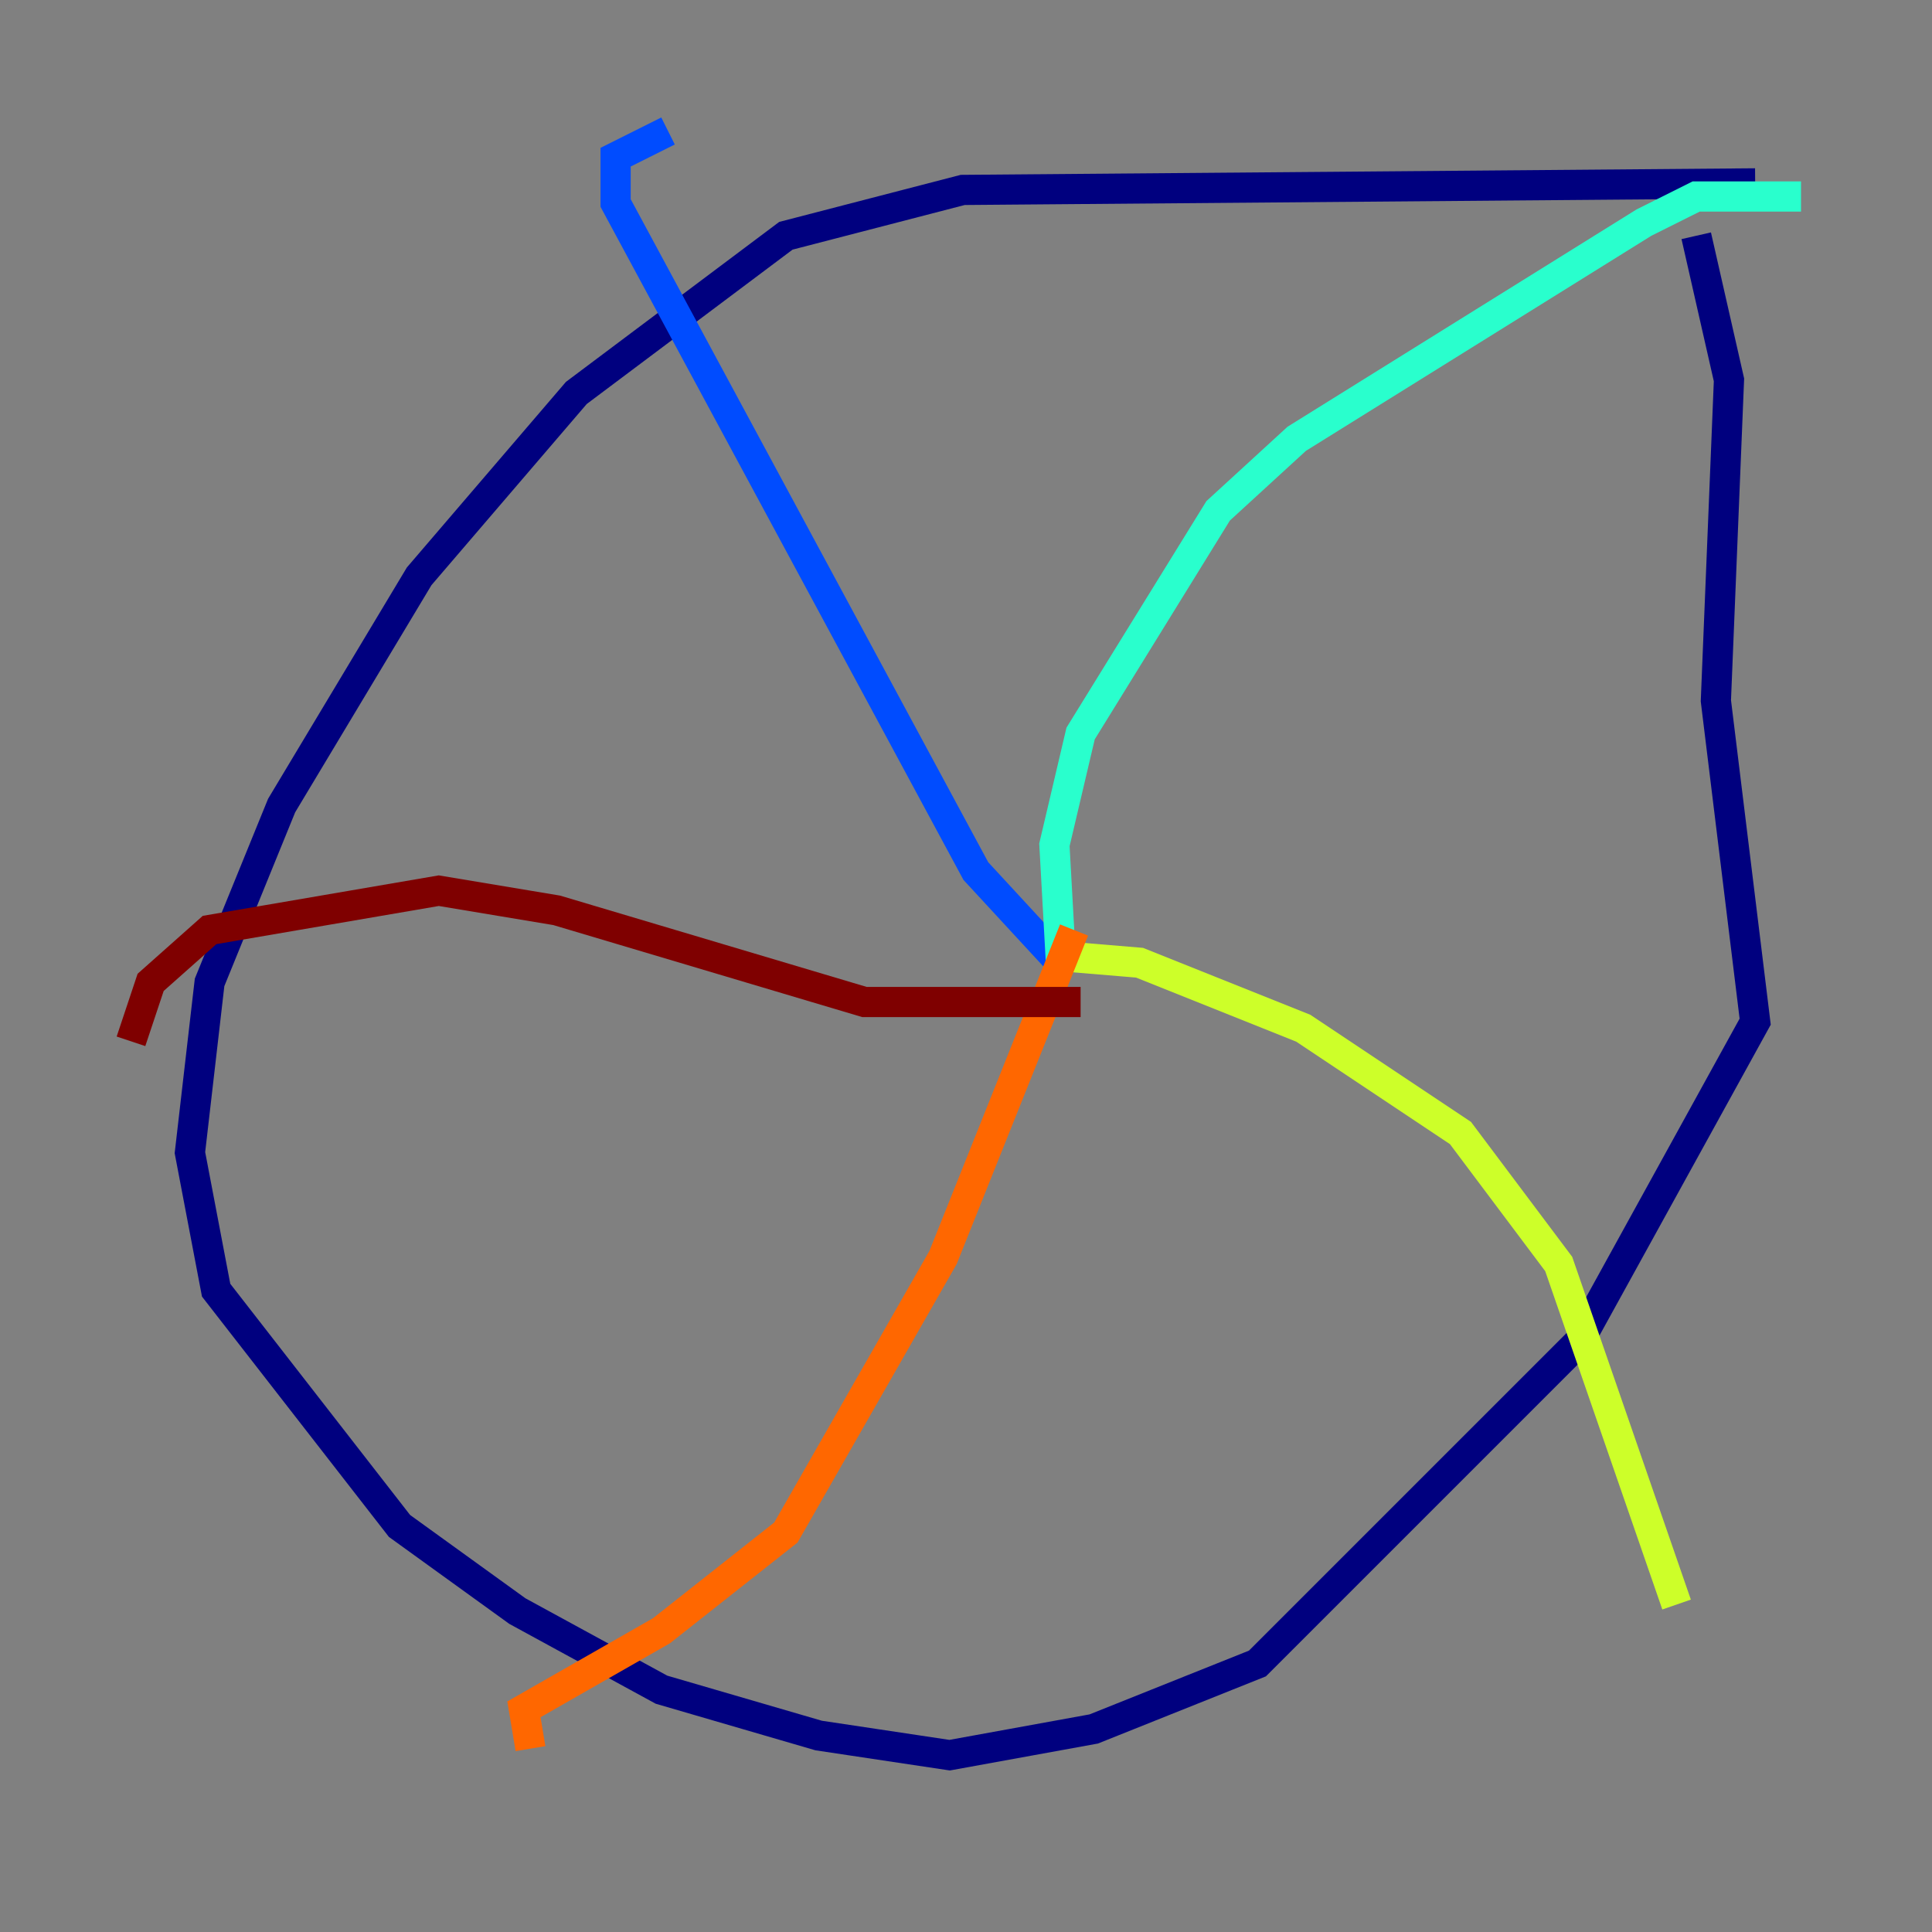 <?xml version="1.0" encoding="utf-8" ?>
<svg baseProfile="tiny" height="128" version="1.2" viewBox="0,0,128,128" width="128" xmlns="http://www.w3.org/2000/svg" xmlns:ev="http://www.w3.org/2001/xml-events" xmlns:xlink="http://www.w3.org/1999/xlink"><rect x="0" y="0" width="128" height="128" fill="#808080" stroke="none"/><defs /><polyline fill="none" points="116.285,12.149 63.783,12.583 52.068,15.62 38.183,26.034 27.77,38.183 18.658,53.37 13.885,65.085 12.583,76.366 14.319,85.478 26.468,101.098 34.278,106.739 43.824,111.946 54.237,114.983 62.915,116.285 72.461,114.549 83.308,110.21 104.57,88.949 116.285,67.688 113.681,46.427 114.549,25.166 112.38,15.62" stroke="#00007f" stroke-width="2" /><polyline fill="none" points="69.858,63.349 64.651,57.709 40.786,13.451 40.786,10.414 44.258,8.678" stroke="#004cff" stroke-width="2" /><polyline fill="none" points="70.291,63.783 69.858,55.973 71.593,48.597 80.705,33.844 85.912,29.071 108.909,14.752 112.38,13.017 119.322,13.017" stroke="#29ffcd" stroke-width="2" /><polyline fill="none" points="70.291,63.349 75.498,63.783 86.346,68.122 96.759,75.064 103.268,83.742 111.078,106.305" stroke="#cdff29" stroke-width="2" /><polyline fill="none" points="71.159,61.614 62.481,83.308 52.068,101.532 43.824,108.041 34.712,113.248 35.146,115.851" stroke="#ff6700" stroke-width="2" /><polyline fill="none" points="71.593,66.386 57.275,66.386 36.881,60.312 29.071,59.01 13.885,61.614 9.98,65.085 8.678,68.99" stroke="#7f0000" stroke-width="2" /></svg>